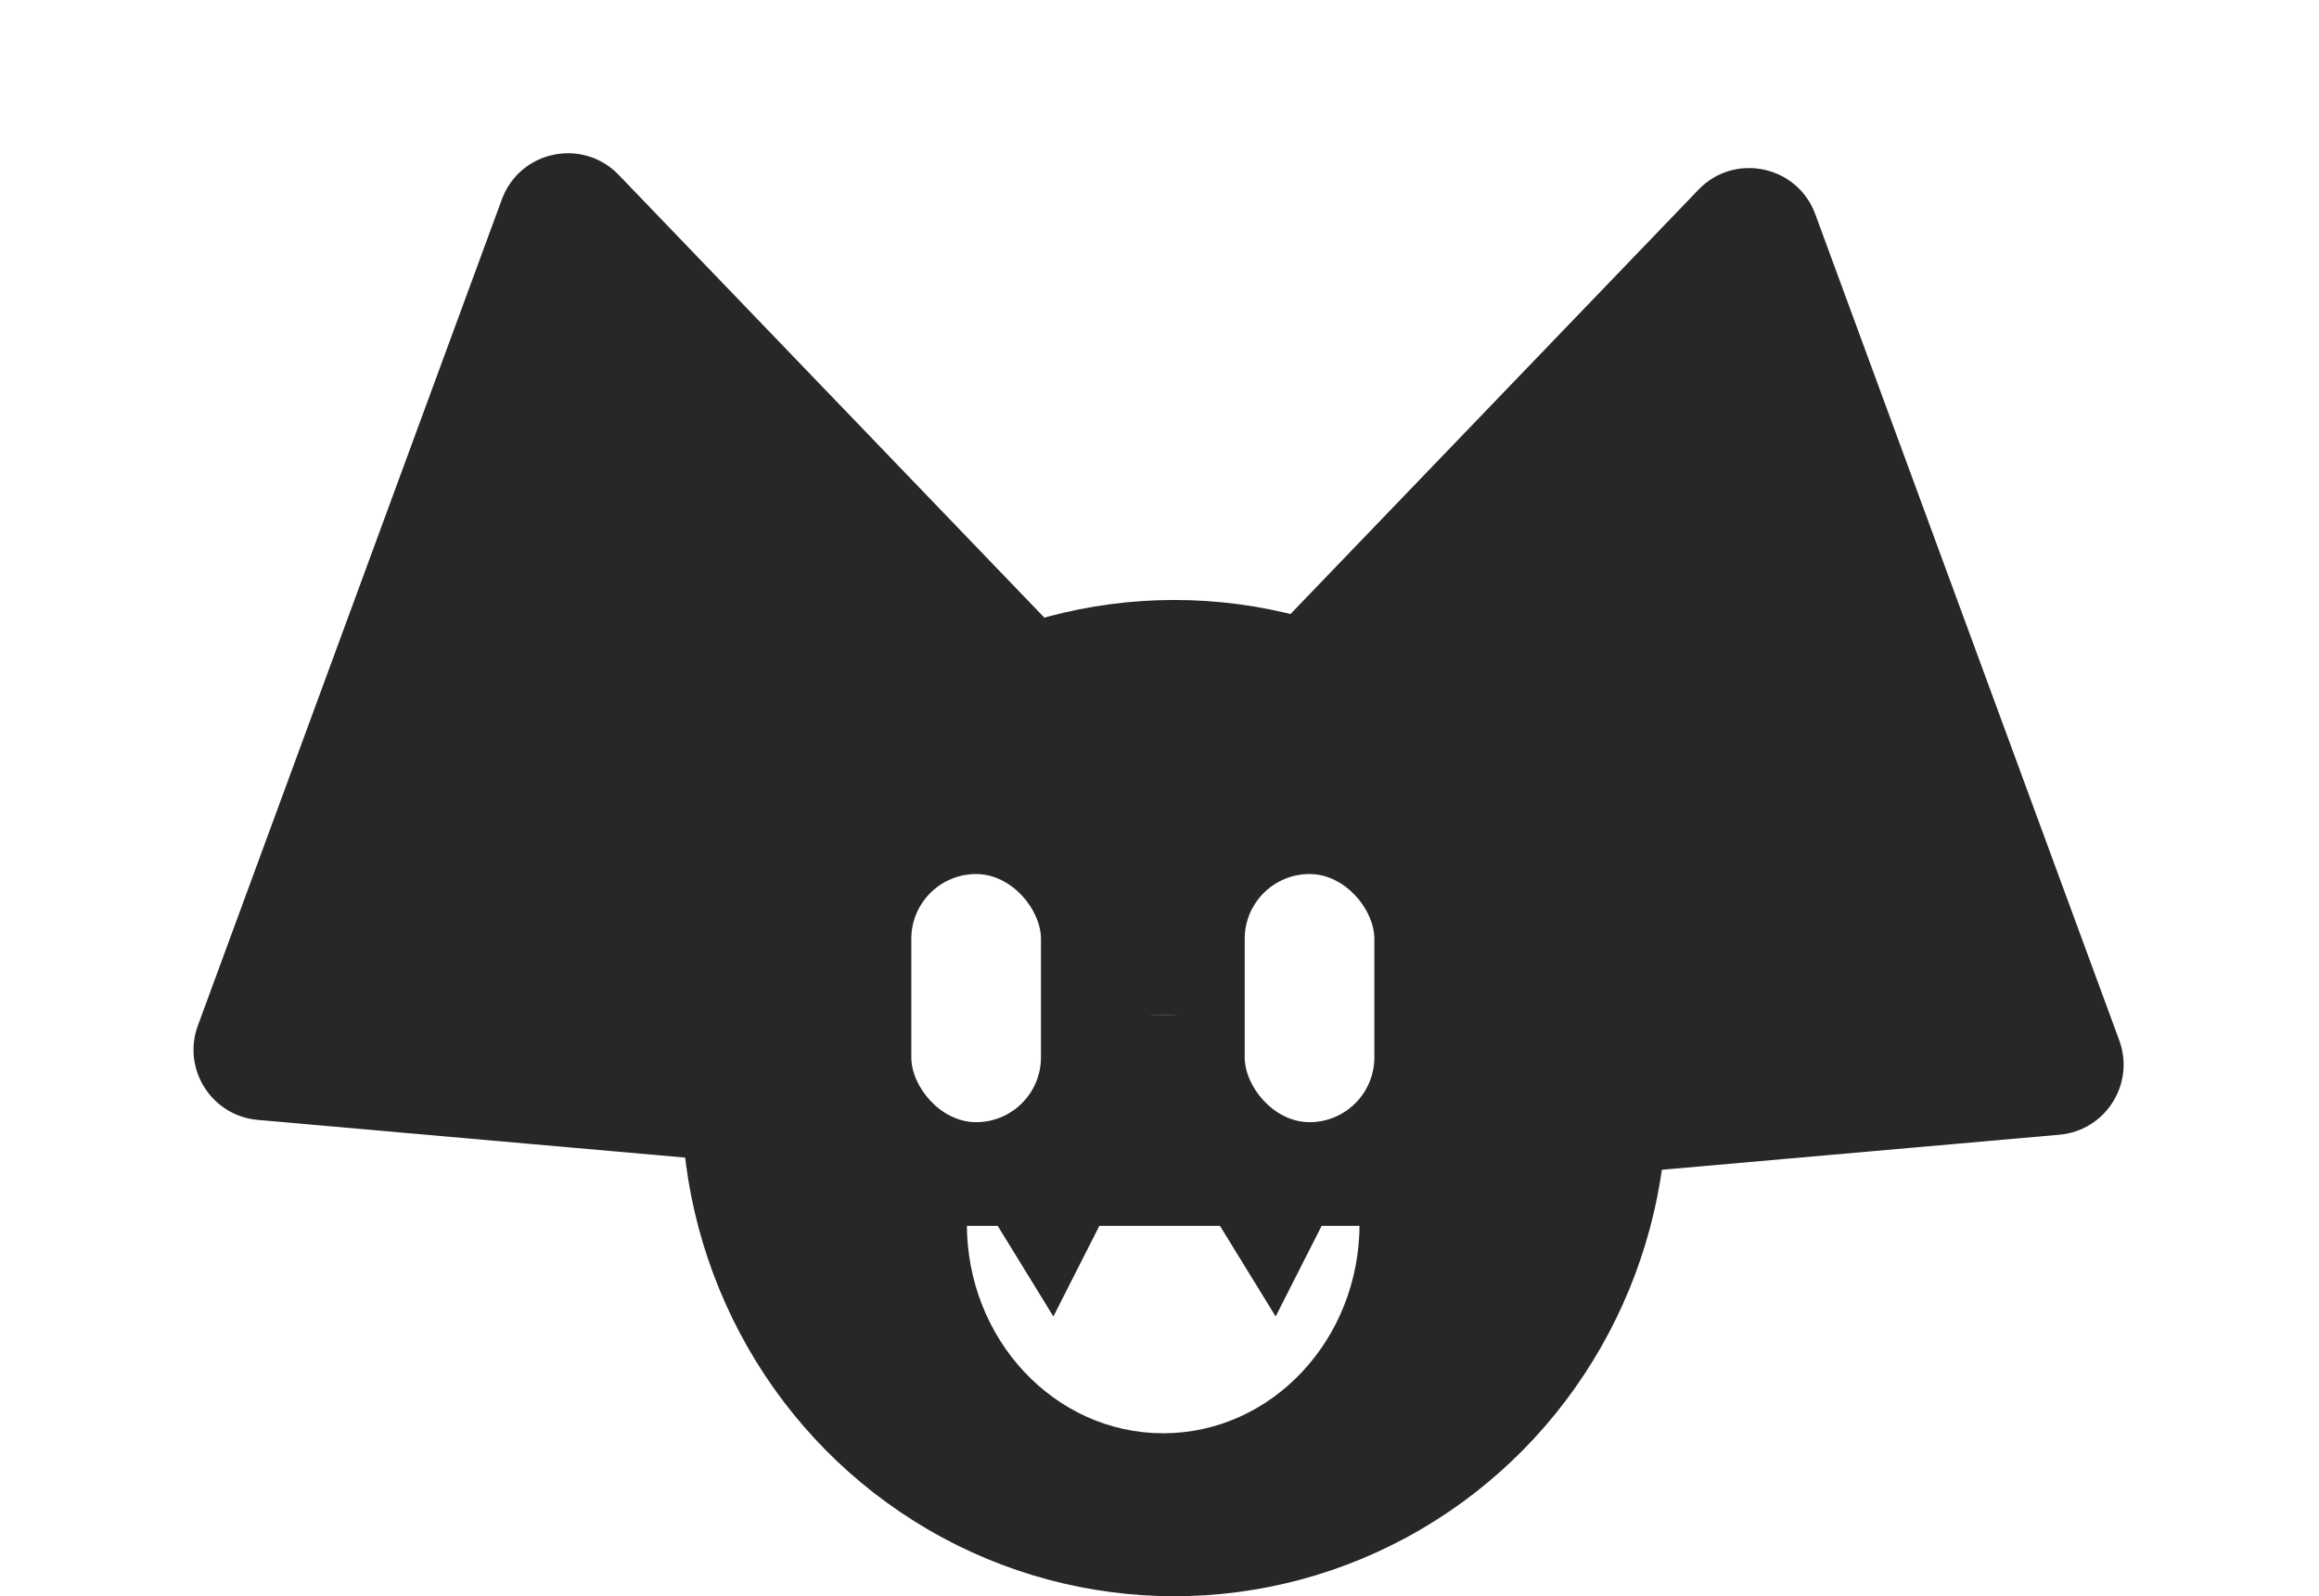<svg width="626" height="431" viewBox="0 0 626 431" fill="none" xmlns="http://www.w3.org/2000/svg">
<path d="M135.476 53.827C140.321 40.656 157.281 37.102 167.006 47.219L319.379 205.743C322.6 209.094 324.481 213.508 324.666 218.152L328.08 303.677C328.537 315.123 318.837 324.367 307.426 323.361L69.581 302.389C57.114 301.29 49.097 288.648 53.418 276.903L135.476 53.827Z" fill="#272727"/>
<g filter="url(#filter0_d_122_68)">
<path d="M490.021 53.827C485.176 40.656 468.216 37.102 458.491 47.219L306.118 205.743C302.898 209.094 301.017 213.508 300.831 218.152L297.417 303.677C296.96 315.123 306.66 324.367 318.071 323.361L555.917 302.389C568.383 301.29 576.4 288.648 572.08 276.903L490.021 53.827Z" fill="#272727"/>
</g>
<ellipse cx="317" cy="296.5" rx="133" ry="134.5" fill="#272727"/>
<ellipse cx="314" cy="330.5" rx="53" ry="56.5" fill="white"/>
<path d="M246 274H370V331H246V274Z" fill="#272727"/>
<rect x="336" y="236" width="35" height="67" rx="17.5" fill="white"/>
<rect x="246" y="236" width="35" height="67" rx="17.5" fill="white"/>
<path d="M299.058 326.478L284.353 355.457L266.562 326.501L299.058 326.478Z" fill="#272727"/>
<path d="M359.058 326.478L344.353 355.457L326.562 326.501L359.058 326.478Z" fill="#272727"/>
<defs>
<filter id="filter0_d_122_68" x="293.402" y="41.379" width="283.859" height="290.057" filterUnits="userSpaceOnUse" color-interpolation-filters="sRGB">
<feFlood flood-opacity="0" result="BackgroundImageFix"/>
<feColorMatrix in="SourceAlpha" type="matrix" values="0 0 0 0 0 0 0 0 0 0 0 0 0 0 0 0 0 0 127 0" result="hardAlpha"/>
<feOffset dy="4"/>
<feGaussianBlur stdDeviation="2"/>
<feComposite in2="hardAlpha" operator="out"/>
<feColorMatrix type="matrix" values="0 0 0 0 0 0 0 0 0 0 0 0 0 0 0 0 0 0 0.25 0"/>
<feBlend mode="normal" in2="BackgroundImageFix" result="effect1_dropShadow_122_68"/>
<feBlend mode="normal" in="SourceGraphic" in2="effect1_dropShadow_122_68" result="shape"/>
</filter>
</defs>
</svg>
